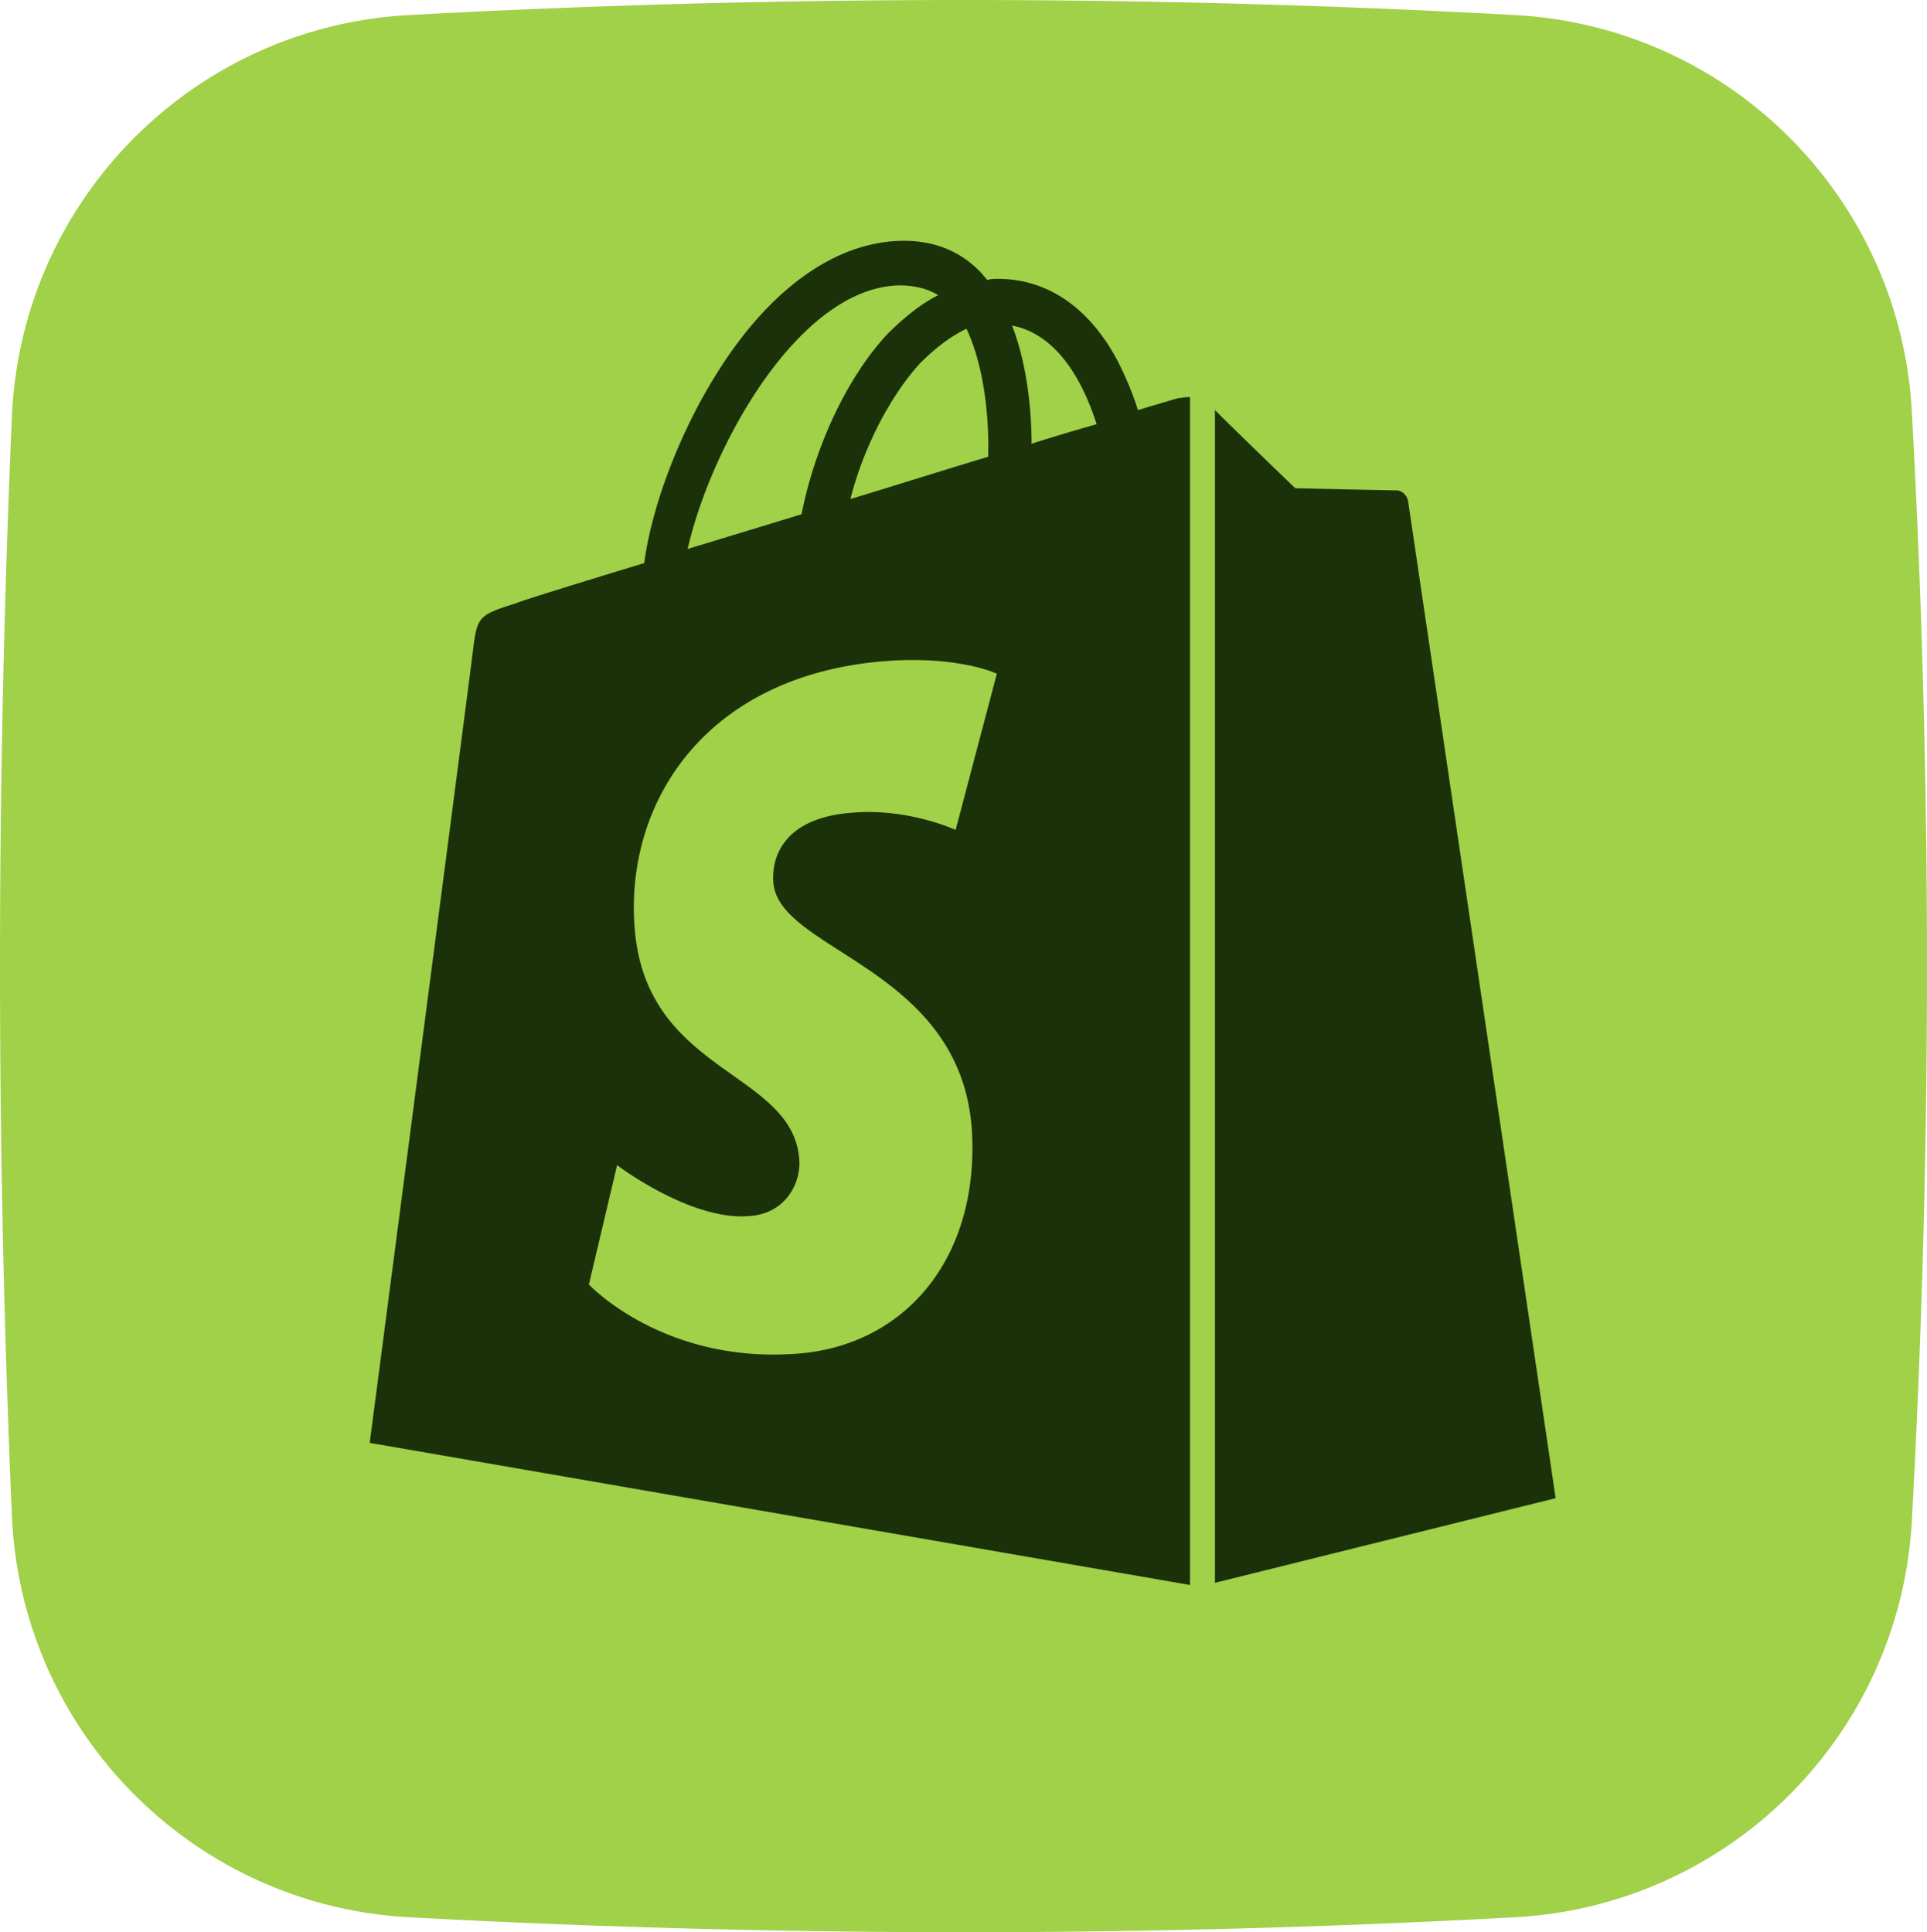 <svg width="344" height="345" viewBox="0 0 344 345">
  <g fill="none" fill-rule="evenodd">
    <path fill="#A1D049" d="M73.013 2.687A1835.86 1835.86 0 0 1 172 0c32.832 0 65.664.896 98.496 2.69 38.203 2.085 68.712 32.593 70.8 70.796A1814.729 1814.729 0 0 1 344 172.5c0 33.011-.902 66.023-2.706 99.034-2.088 38.206-32.6 68.715-70.807 70.797A1809.6 1809.6 0 0 1 172 345c-32.993 0-65.985-.889-98.978-2.667C34.474 340.256 3.8 309.257 2.128 270.69a2267.314 2267.314 0 0 1-.001-196.36C3.798 35.767 34.469 4.769 73.013 2.688z"/>
    <path fill="#1A310A" fill-rule="nonzero" d="M160.523 43.013c6.004-.194 11.04 1.743 14.914 6.005.194.387.581.58.775.968.775-.194 1.356-.194 1.937-.194l.416.004c8.73.161 16.126 5.378 21.084 14.91 1.55 3.1 2.712 6.005 3.486 8.523 4.455-1.355 7.167-2.13 7.167-2.13.387 0 .968-.194 2.13-.194V283L66 257.626s17.82-136.36 18.4-141.203c.776-6.392.97-6.585 7.749-8.716.193-.194 9.49-3.1 22.856-7.167 1.355-10.265 6.391-23.437 12.977-33.896 9.297-14.915 20.919-23.243 32.54-23.63zm56.365 30.216c3.873 3.874 14.333 13.946 14.333 13.946s17.045.388 18.013.388c.969 0 1.937.775 2.131 1.937.194 1.162 26.342 178.004 26.342 178.004l-60.82 15.109zm-38.933 47.068s-6.392-3.099-18.982-2.324c-32.54 2.13-47.261 24.793-45.712 47.261 1.744 26.73 28.473 25.761 29.442 42.032.194 3.874-2.325 9.49-9.104 9.878-10.46.775-23.437-9.104-23.437-9.104l-5.036 21.307s12.978 13.946 36.608 12.396c19.563-1.162 33.122-16.851 31.766-39.9-1.937-29.249-34.671-31.96-35.446-44.357-.194-2.324 0-11.428 14.334-12.396 9.878-.775 18.207 3.099 18.207 3.099zm-17.432-69.342c-17.82.387-33.51 28.473-37.77 47.067a9468.84 9468.84 0 0 0 20.337-6.198c2.325-11.815 7.942-24.212 15.302-32.153 2.905-2.906 6.005-5.424 9.104-6.973-1.937-1.162-4.262-1.743-6.973-1.743zm12.009 7.747c-3.293 1.55-6.199 4.068-8.33 6.199-5.423 6.004-10.071 15.108-12.396 24.211 8.33-2.518 16.852-5.23 24.6-7.554.193-6.392-.582-15.883-3.874-22.856zm8.135-.58c2.712 6.972 3.486 15.301 3.486 21.112a329.74 329.74 0 0 1 11.622-3.487c-1.937-6.004-6.198-15.882-15.108-17.626z"/>
  </g>
</svg>
